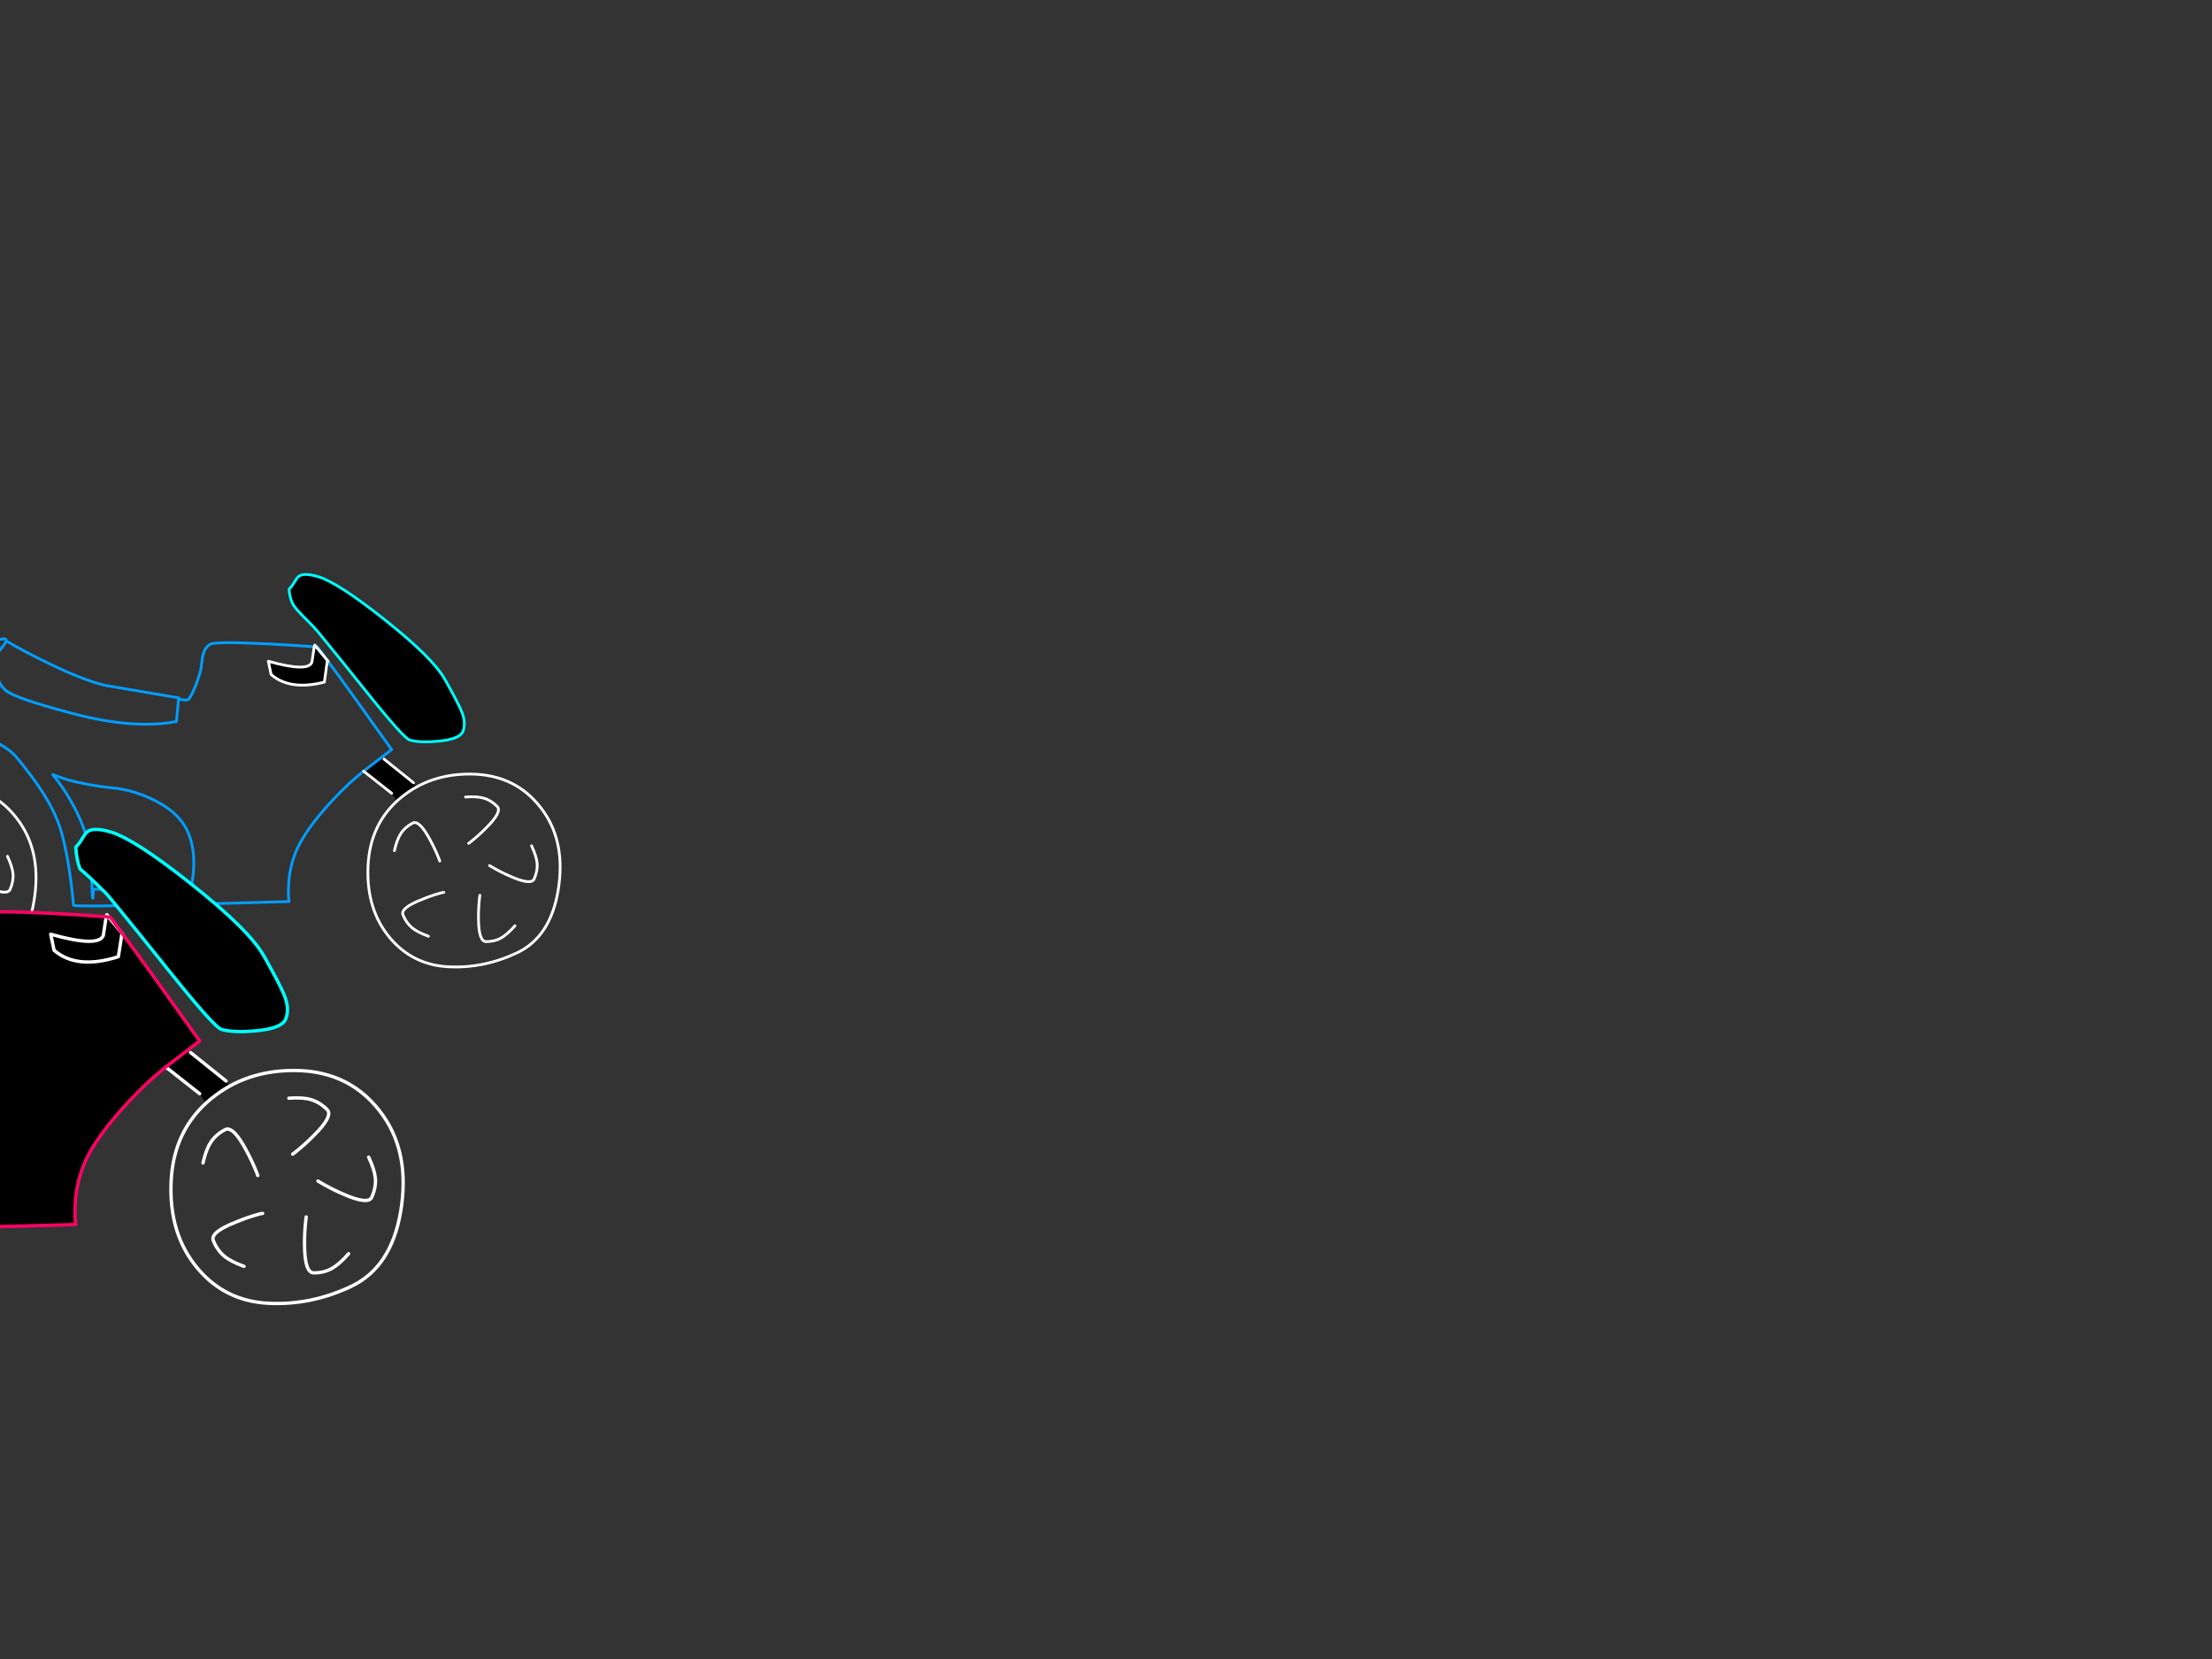 <?xml version="1.0" encoding="utf-8"?>
<svg id="EdithAnim11" image-rendering="inherit" baseProfile="basic" version="1.1" x="0px" y="0px" width="800" height="600" xmlns="http://www.w3.org/2000/svg" xmlns:xlink="http://www.w3.org/1999/xlink">
  <rect width="100%" height="100%" fill="#333333" stroke="none"/>
  <defs>
    <g id="Bike-Wheel" overflow="visible">
      <path id="Layer4_0_1_STROKES" stroke="#FFF" stroke-width="1" stroke-linejoin="round" stroke-linecap="round" fill="none" d="M2.05 -34.85Q-12.35 -34.85 -22.65 -26.45 -34 -17.2 -34.7 -1.55 -35.4 14.3 -26.6 24.6 -18.4 34.2 -5.6 34.85 7.15 35.5 19.2 29.8 31.25 24.1 34.05 7.25 36.85 -9.65 28.9 -21.15 19.4 -34.85 2.05 -34.85Z" test="Bike Wheel"/>
      <path id="Layer3_0_1_STROKES" stroke="#FFF" stroke-width="1" stroke-linejoin="round" stroke-linecap="round" fill="none" d="M.55 -26.55Q4.65 -26.85 7.1 -26.15 9.75 -25.4 12 -23.15 13.95 -21.25 8 -15.35 5.3 -12.6 2.25 -10.2 1.95 -10 1.7 -9.8M24.45 -8.9Q26.2 -5.15 26.45 -2.65 26.7 .1 25.4 3.05 24.35 5.5 16.7 2.1 13.2 .6 9.85 -1.4 9.5 -1.6 9.25 -1.75M18.45 20Q15.75 23.1 13.55 24.35 11.2 25.75 8 25.75 5.3 25.75 5.25 17.4 5.2 13.55 5.65 9.7 5.7 9.35 5.75 9M-25.15 -7.15Q-24.25 -11.2 -22.85 -13.3 -21.4 -15.6 -18.6 -17.1 -16.2 -18.45 -12.25 -11.05 -10.4 -7.65 -9 -4.1 -8.9 -3.7 -8.75 -3.4M-12.85 23.8Q-16.75 22.4 -18.7 20.8 -20.85 19.05 -22.05 16.1 -23.1 13.6 -15.3 10.55 -11.75 9.05 -8 8.05 -7.65 8 -7.3 7.95" test="Bike Wheel"/>
    </g>
  </defs>
  <g id="19_Motorbikesf10r1" overflow="visible">
    <g id="MotorBikeBluef0r1">
      <path fill="#000" stroke="none" d="M138.9,274.55 L138.25,273.7 131.5,278.9 141.65,286.9 143.2,289.3 Q147.625,286.543 150.6,284.65 L149.55,283.1 138.9,274.55 M112.8,239.5 Q111.45,243.2 97.05,239.15 L98.05,243.95 Q104.9,249.85 117.3,246.7 L118.4,238.85 114.4,234 Q114,233.95 113.65,233.9 L112.8,239.5 M139.1,224.1 Q122.35,210.8 115.2,208.6 109.65,206.9 107.8,208.65 107.35,209.1 106.4,210.65 105.5,212.2 104.55,213.05 104.8,217.15 106.7,219.65 108.1,221.45 113.5,226.8 114.233,227.555 117.55,231.65 117.603,231.685 117.6,231.7 122.285,237.389 131.9,249.4 146,267.05 148.2,267.65 151.9,268.7 158.6,268.05 166.25,267.35 167.4,264.55 168.6,261.65 167.1,257.7 166,254.75 160.9,245.7 156.5,237.9 139.1,224.1Z" test="BlueBikeContainer"/>
      <path id="Layer2_0_1_STROKES" stroke="#0FF" stroke-width="1" stroke-linejoin="round" stroke-linecap="round" fill="none" d="M104.55,213.05 Q105.5,212.2 106.4,210.65 107.35,209.1 107.8,208.65 109.65,206.9 115.2,208.6 122.35,210.8 139.1,224.1 156.5,237.9 160.9,245.7 166,254.75 167.1,257.7 168.6,261.65 167.4,264.55 166.25,267.35 158.6,268.05 151.9,268.7 148.2,267.65 146,267.05 131.9,249.4 122.285,237.389 117.625,231.725 117.603,231.685 117.575,231.65 114.233,227.555 113.5,226.8 108.1,221.45 106.7,219.65 104.8,217.15 104.55,213.05Z" test="BlueBikeContainer"/>
      <path id="Layer2_0_2_STROKES" stroke="#009EFF" stroke-width="1" stroke-linejoin="round" stroke-linecap="round" fill="none" d="M113.65,233.9 Q105.2,233.3 96.5,232.85 77.75,231.95 76.05,233 74.25,234 73.5,236.5 73.15,237.75 72.8,241.05 72.55,243.3 70.8,247.85 68.95,252.45 67.95,253.1 67.608,253.345 64.675,252.925 64.614,252.91 64.55,252.9 L64.35,255.4 Q64.1,258.4 63.8,260.95 48.6,263.85 26.85,258.2 5.1,252.5 1.95,249.6 -1.2,246.7 -1.45,241.95 -1.55,240.5 -1.05,236.6 -1,236.3 .5,234.45 2.05,232.55 2.2,231.8 2.225,231.703 2.225,231.625 2.289,230.484 -1.2,231.6 -6.15,233.1 -24.6,236.3 -33.85,237.85 -42.1,239.15 -42.75,250.85 -43.1,250.85 -43.45,250.85 -26.95,257 -11.55,263.35 -11.3,263.45 2.4,269.6 5.65,273.5 8.35,276.75 10.55,279.65 10.8,280 11.1,280.35 13,282.9 14.5,285.15 17.2,289.2 19.05,292.95 19.6,294 20.05,295.05 21.1,297.4 21.8,299.6 24.9,309.55 26.6,327.4 26.6,328.05 65.6,327.1 85.05,326.65 104.55,326.05 104.2,323.9 104.35,320.6 104.6,314 106.95,308.2 109.45,302.05 116.2,294 120.85,288.5 125.85,283.8 126,283.6 126.2,283.45 128.1,281.7 131.5,278.9 L138.25,273.7 141.65,271.1 Q133.298,259.404 128.075,252.125 128.051,252.087 128.025,252.05 121.022,242.323 119.65,240.55 L118.65,239.2 M114.4,234 Q114.6,234 114.85,234 L118.4,238.85 M114.4,234 Q114,233.95 113.65,233.9 M2.2,231.8 Q10.3,236.45 18,240.1 30.8,246.3 38.45,247.95 L64.7,252.4 M19.05,280.15 L20.9,282.45 Q23.55,286 25.75,289.9 32.9,302.45 33.1,314.05 33.3,325.65 33.6,324.8 L33.8,321.6 68.85,321.95 Q69.7,318.85 70,314.7 70.6,306.4 67.65,300.25 64.65,294.05 56.65,289.85 48.6,285.65 40.3,284.9 31.95,284.1 24.05,281.9 L19.05,280.15Z" test="BlueBikeContainer"/>
      <path id="Layer2_0_3_STROKES" stroke="#FFF" stroke-width="1" stroke-linejoin="round" stroke-linecap="round" fill="none" d="M118.65,239.2 L118.4,238.85 117.3,246.7 Q104.9,249.85 98.05,243.95 L97.05,239.15 Q111.45,243.2 112.8,239.5 L113.65,233.9 113.85,233.3 114.4,234 118.4,238.85 M149.55,283.1 L138.9,274.55 M131.5,278.9 L141.65,286.9" test="BlueBikeContainer"/>
      <use xlink:href="#Bike-Wheel" transform="translate(167.8 314.8)"/>
      <use xlink:href="#Bike-Wheel" transform="translate(-21.75 318.6)"/>
    </g>
    <g id="MotorBikePinkf0r1">
      <path fill="#000" stroke="none" d="M-100.646,341.261 Q-100.344,346 -96.539,350.502 -92.734,354.005 -66.46,360.891 -40.186,367.716 -21.824,364.213 -21.462,361.132 -21.16,357.508 L-20.918,354.488 Q-20.841,354.5 -20.797,354.488 L-20.737,353.884 -52.447,348.509 Q-61.688,346.516 -77.15,339.026 -86.452,334.617 -96.237,329 -96.418,329.906 -98.29,332.201 -100.102,334.436 -100.163,334.798 -100.767,339.509 -100.646,341.261 M68.897,380.642 L68.112,379.615 59.958,385.896 72.219,395.56 74.091,398.46 Q79.437,395.129 83.03,392.842 L81.762,390.97 68.897,380.642 M37.368,338.301 Q35.737,342.771 18.342,337.878 L19.55,343.677 Q27.825,350.804 42.804,346 L44.133,337.516 39.301,331.657 Q38.818,331.597 38.395,331.536 L37.368,338.301 M18.342,337.878 Q35.737,342.771 37.368,338.301 L38.395,331.536 Q28.187,330.812 17.678,330.268 -4.972,329.181 -7.026,330.449 -9.2,331.657 -10.106,334.677 -10.529,336.187 -10.952,340.174 -11.254,342.892 -13.368,348.388 -15.603,353.945 -16.811,354.73 -17.224,355.026 -20.797,354.488 -20.841,354.5 -20.918,354.488 L-21.16,357.508 Q-21.462,361.132 -21.824,364.213 -40.186,367.716 -66.46,360.891 -92.734,354.005 -96.539,350.502 -100.344,346 -100.646,341.261 -100.767,339.509 -100.163,334.798 -100.102,334.436 -98.29,332.201 -96.418,329.906 -96.237,329 -96.207,328.882 -96.237,328.758 -96.129,327.41 -100.344,328.758 -106.324,330.57 -128.611,334.436 -139.785,336.308 -149.751,337.878 -150.536,352.012 -150.959,352.012 -151.382,352.012 -131.45,359.441 -112.847,367.112 -112.545,367.233 -95.995,374.662 -92.069,379.373 -88.808,383.299 -86.15,386.802 -85.848,387.225 -85.486,387.648 -83.852,389.838 -82.466,391.816 -82.383,391.963 -82.345,392.057 -81.825,392.774 -81.378,393.446 -78.117,398.339 -75.882,402.869 -75.218,404.137 -74.674,405.406 -73.406,408.244 -72.56,410.902 -68.815,422.922 -66.762,444.484 -66.762,444.813 -58.487,444.786 -58.411,444.817 -58.366,444.786 -46.837,444.784 -19.65,444.122 -17.687,444.076 -15.724,444.001 5.814,443.517 27.402,442.854 26.979,440.256 27.16,436.27 27.462,428.297 30.301,421.291 33.321,413.862 41.475,404.137 47.092,397.493 53.132,391.816 53.314,391.574 53.555,391.393 55.85,389.279 59.958,385.896 L68.112,379.615 72.219,376.474 Q62.13,362.345 55.79,353.522 55.791,353.506 55.73,353.462 47.3,341.711 45.643,339.57 L44.435,337.939 44.133,337.516 42.804,346 Q27.825,350.804 19.55,343.677 L18.342,337.878 M-30.461,399.124 Q-20.797,404.198 -17.173,411.687 -13.61,419.116 -14.334,429.143 -14.697,434.156 -15.724,437.901 L-58.064,437.478 -58.306,441.344 Q-58.668,442.37 -58.91,428.358 -59.151,414.345 -67.788,399.184 -70.446,394.473 -73.647,390.185 L-76.003,387.286 -69.842,389.52 Q-60.299,392.178 -50.212,393.144 -40.186,394.05 -30.461,399.124 M-17.173,411.687 Q-20.797,404.198 -30.461,399.124 -40.186,394.05 -50.212,393.144 -60.299,392.178 -69.842,389.52 L-76.003,387.286 -73.647,390.185 Q-70.446,394.473 -67.788,399.184 -59.151,414.345 -58.91,428.358 -58.668,442.37 -58.306,441.344 L-58.064,437.478 -15.724,437.901 Q-14.697,434.156 -14.334,429.143 -13.61,419.116 -17.173,411.687 M69.138,319.698 Q48.904,303.632 40.267,300.974 33.563,298.92 31.328,301.034 30.784,301.578 29.637,303.45 28.55,305.323 27.402,306.35 27.704,311.302 29,314.322 31.69,316.497 38.214,322.96 39.099,323.872 43.106,328.818 43.17,328.861 43.166,328.879 48.826,335.751 60.441,350.26 77.474,371.582 80.131,372.306 84.601,373.575 92.694,372.79 101.936,371.944 103.325,368.562 104.774,365.058 102.962,360.287 101.634,356.723 95.473,345.791 90.158,336.368 69.138,319.698Z" test="RedBike container" stroke-width="1.208"/>
      <path id="Layer1_0_1_STROKES" stroke="#0FF" stroke-width="1.208" stroke-linejoin="round" stroke-linecap="round" fill="none" d="M27.402,306.35 Q28.55,305.323 29.637,303.45 30.784,301.578 31.328,301.034 33.563,298.92 40.267,300.974 48.904,303.632 69.138,319.698 90.158,336.368 95.473,345.791 101.634,356.723 102.962,360.287 104.774,365.058 103.325,368.562 101.936,371.944 92.694,372.79 84.601,373.575 80.131,372.306 77.474,371.582 60.441,350.26 48.826,335.751 43.197,328.909 43.17,328.861 43.136,328.818 39.099,323.872 38.214,322.96 31.69,316.497 29,314.322 27.704,311.302 27.402,306.35Z" test="RedBike container"/>
      <path id="Layer1_0_2_STROKES" stroke="#FFF" stroke-width="1.208" stroke-linejoin="round" stroke-linecap="round" fill="none" d="M44.133,337.516 L42.804,346 Q27.825,350.804 19.55,343.677 L18.342,337.878 Q35.737,342.771 37.368,338.301 L38.395,331.536 M44.435,337.939 L44.133,337.516 39.301,331.657 M38.395,331.536 L38.636,330.812 39.301,331.657 M81.762,390.97 L68.897,380.642 M59.958,385.896 L72.219,395.56" test="RedBike container"/>
      <path id="Layer1_0_3_STROKES" stroke="#FF0265" stroke-width="1.208" stroke-linejoin="round" stroke-linecap="round" fill="none" d="M38.395,331.536 Q28.187,330.812 17.678,330.268 -4.972,329.181 -7.026,330.449 -9.2,331.657 -10.106,334.677 -10.529,336.187 -10.952,340.174 -11.254,342.892 -13.368,348.388 -15.603,353.945 -16.811,354.73 -17.224,355.026 -20.767,354.519 -20.841,354.5 -20.918,354.488 L-21.16,357.508 Q-21.462,361.132 -21.824,364.213 -40.186,367.716 -66.46,360.891 -92.734,354.005 -96.539,350.502 -100.344,346 -100.646,341.261 -100.767,339.509 -100.163,334.798 -100.102,334.436 -98.29,332.201 -96.418,329.906 -96.237,329 -96.207,328.882 -96.207,328.788 -96.129,327.41 -100.344,328.758 -106.324,330.57 -128.611,334.436 -139.785,336.308 -149.751,337.878 -150.536,352.012 -150.959,352.012 -151.382,352.012 -131.45,359.441 -112.847,367.112 -112.545,367.233 -95.995,374.662 -92.069,379.373 -88.808,383.299 -86.15,386.802 -85.848,387.225 -85.486,387.648 -83.852,389.838 -82.466,391.846 -82.383,391.963 -82.315,392.087 -81.825,392.774 -81.378,393.446 -78.117,398.339 -75.882,402.869 -75.218,404.137 -74.674,405.406 -73.406,408.244 -72.56,410.902 -68.815,422.922 -66.762,444.484 -66.762,444.813 -58.487,444.817 -58.411,444.817 -58.336,444.817 -46.837,444.784 -19.65,444.122 -17.687,444.076 -15.724,444.031 5.814,443.517 27.402,442.854 26.979,440.256 27.16,436.27 27.462,428.297 30.301,421.291 33.321,413.862 41.475,404.137 47.092,397.493 53.132,391.816 53.314,391.574 53.555,391.393 55.85,389.279 59.958,385.896 L68.112,379.615 72.219,376.474 Q62.13,362.345 55.82,353.552 55.791,353.506 55.76,353.462 47.3,341.711 45.643,339.57 L44.435,337.939 M38.395,331.536 Q38.818,331.597 39.301,331.657 39.542,331.657 39.844,331.657 L44.133,337.516 M-96.237,329 Q-86.452,334.617 -77.15,339.026 -61.688,346.516 -52.447,348.509 L-20.737,353.884 M-73.647,390.185 Q-70.446,394.473 -67.788,399.184 -59.151,414.345 -58.91,428.358 -58.668,442.37 -58.306,441.344 L-58.064,437.478 -15.724,437.901 Q-14.697,434.156 -14.334,429.143 -13.61,419.116 -17.173,411.687 -20.797,404.198 -30.461,399.124 -40.186,394.05 -50.212,393.144 -60.299,392.178 -69.842,389.52 L-75.973,387.286 -73.647,390.185Z" test="RedBike container"/>
      <use xlink:href="#Bike-Wheel" transform="matrix(1.208 0 0 1.208 103.8 429.25)"/>
      <use xlink:href="#Bike-Wheel" transform="matrix(1.208 0 0 1.208 -125.15 433.85)"/>
    </g>
  </g>
</svg>
